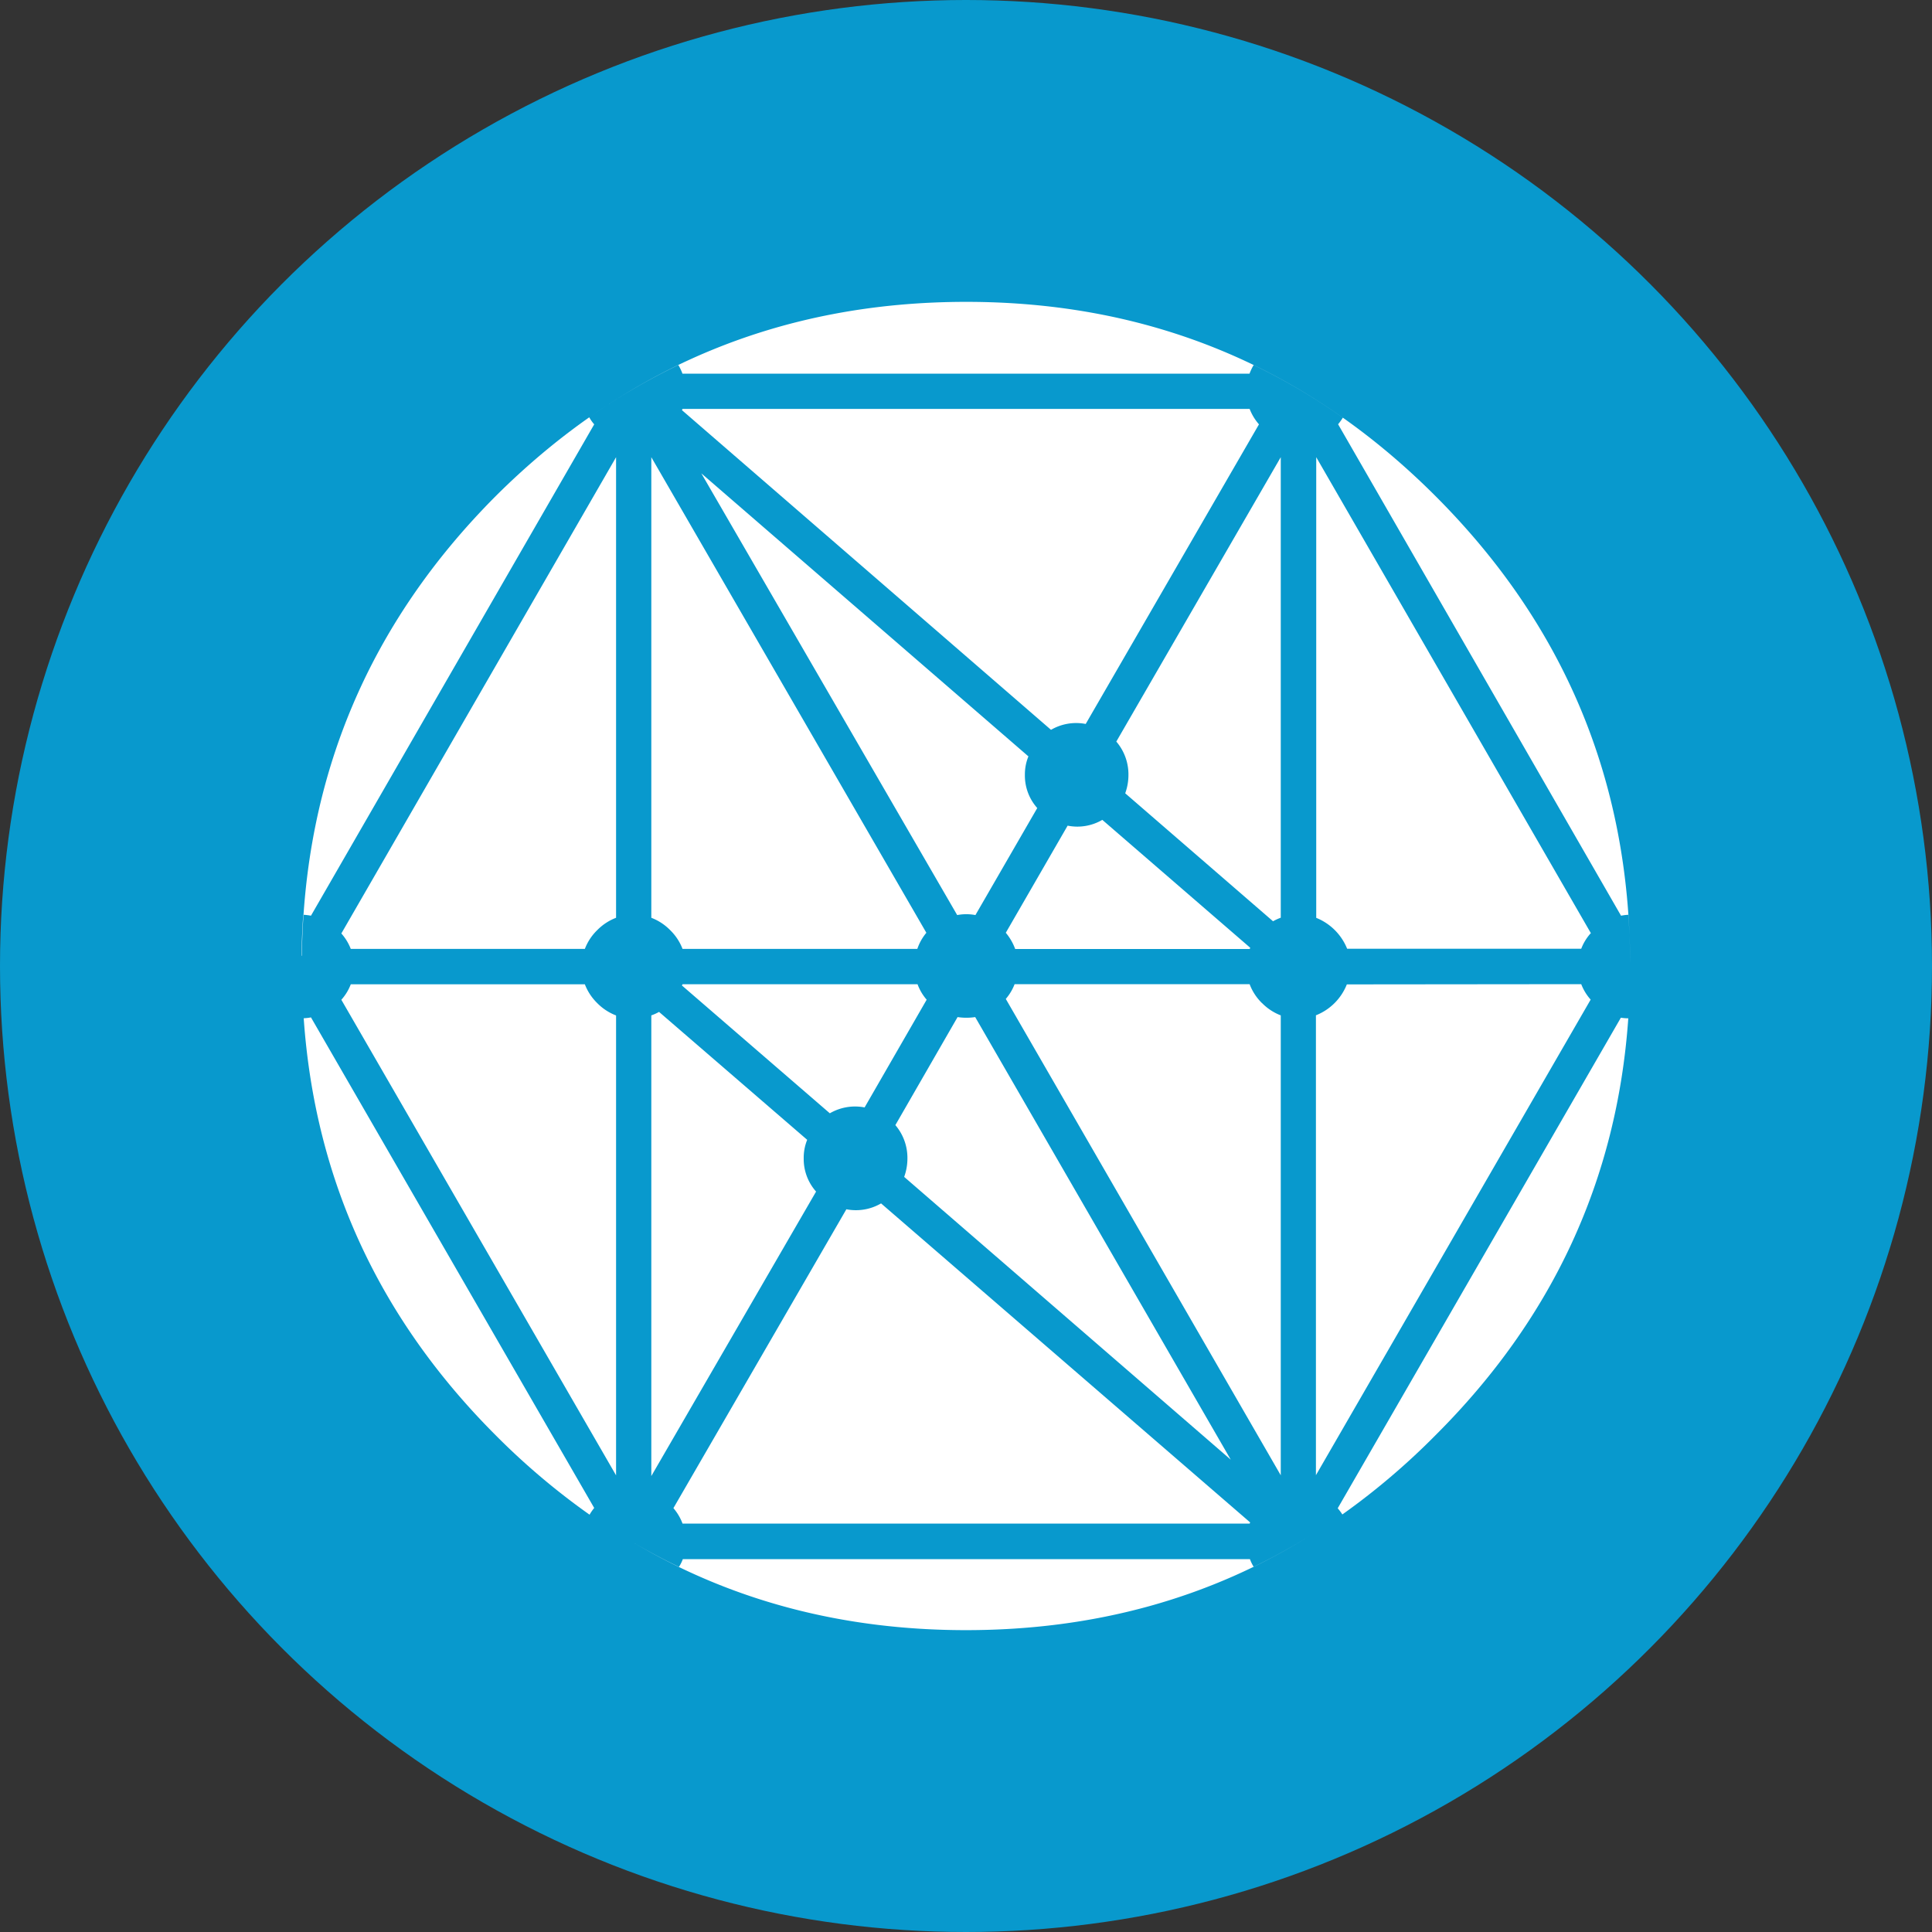 <svg id="Layer_1" data-name="Layer 1" xmlns="http://www.w3.org/2000/svg" viewBox="0 0 250 250"><rect x="0" y="0" width="250" height="250" fill="#333333" stroke="none"/><defs><style>.cls-1{fill:#0899cd;}.cls-2{fill:#fff;}</style></defs><circle class="cls-1" cx="125" cy="125" r="125"/><path class="cls-2" d="M210.7,131.77q-2.19,31.29-25,54a91.23,91.23,0,0,1-12,10.2,6.68,6.68,0,0,0-.6-.8l36.64-63.48A6,6,0,0,0,210.7,131.77Zm-40.91,66.78Q150,210.94,125,210.94q-23.86,0-43-11.31,2.88,1.69,5.86,3.12a5.36,5.36,0,0,0,.5-1h73.38a5.32,5.32,0,0,0,.49,1A80.81,80.81,0,0,0,169.79,198.55ZM76.29,196a91.75,91.75,0,0,1-12.11-10.24q-22.7-22.69-24.88-54a6,6,0,0,0,.94-.11l36.65,63.48A6.38,6.38,0,0,0,76.29,196ZM39.06,123.67q.46-34.77,25.11-59.5Q89.39,39.07,125,39.06t60.74,25.12q25.08,25.08,25.2,60.5c0-2.1-.08-4.21-.24-6.31a7.55,7.55,0,0,0-.94.12L173.15,54.9a7.31,7.31,0,0,0,.61-.85,81.49,81.49,0,0,0-11.54-6.81,6.64,6.64,0,0,0-.53,1.11H88.31a6.64,6.64,0,0,0-.53-1.11A81.48,81.48,0,0,0,76.25,54a5.15,5.15,0,0,0,.64.91L40.24,118.49a7.47,7.47,0,0,0-1-.12c-.12,1.75-.2,3.52-.22,5.31Zm166.77-2.9a6.38,6.38,0,0,0-1.22,2H174.32a7.19,7.19,0,0,0-4-4V59.16l35.55,61.61Zm-1.22,6.58a6.54,6.54,0,0,0,1.22,2l-35.55,61.54V131.38a7.11,7.11,0,0,0,4-4ZM45.39,122.79a6.54,6.54,0,0,0-1.22-2L79.72,59.16v59.6a6.85,6.85,0,0,0-2.44,1.6,6.73,6.73,0,0,0-1.6,2.43ZM88.24,53.07a.8.8,0,0,0,.08-.16H161.7a6.7,6.7,0,0,0,1.21,2L140.49,93.68a6.46,6.46,0,0,0-4.49.76Zm.08,69.72a6.73,6.73,0,0,0-1.6-2.43,6.85,6.85,0,0,0-2.44-1.6V59.16l35.59,61.54a6.53,6.53,0,0,0-1.17,2.09Zm57.28-20.13a7,7,0,0,0,.42-2.4,6.52,6.52,0,0,0-1.57-4.3l21.28-36.8v59.59a7.4,7.4,0,0,0-1,.46L145.6,102.65Zm-12.52-4.79a6.13,6.13,0,0,0-.46,2.39,6.32,6.32,0,0,0,1.6,4.3l-8,13.85a6.24,6.24,0,0,0-2.36,0L90.75,61.25l42.32,36.62Zm-1.72,24.92a7,7,0,0,0-1.21-2.09l8-13.86a6.4,6.4,0,0,0,4.49-.75l19.14,16.55a1.11,1.11,0,0,1-.07.16H131.36Zm31.94,7a6.82,6.82,0,0,0,2.43,1.6v59.51l-35.58-61.64a6.5,6.5,0,0,0,1.14-1.91H161.7A6.72,6.72,0,0,0,163.3,129.8Zm-39.39,1.82a7.58,7.58,0,0,0,2.28,0l33.07,57.27L117,152.29a7,7,0,0,0,.42-2.4,6.53,6.53,0,0,0-1.56-4.3ZM161.77,197a1,1,0,0,1-.07.15H88.32a6.62,6.62,0,0,0-1.18-2l22.38-38.67a6.46,6.46,0,0,0,4.49-.76ZM111.88,143.3a6.49,6.49,0,0,0-4.5.76L88.24,127.52a1.19,1.19,0,0,0,.08-.16h30.41a6.42,6.42,0,0,0,1.18,2Zm-7.43,4.19a6.17,6.17,0,0,0-.45,2.4,6.34,6.34,0,0,0,1.6,4.3L84.28,191V131.39a5.89,5.89,0,0,0,1-.45l19.18,16.56ZM77.28,129.8a6.85,6.85,0,0,0,2.44,1.6v59.51L44.17,129.37a6.38,6.38,0,0,0,1.22-2H75.68A6.85,6.85,0,0,0,77.28,129.8Z"/></svg>